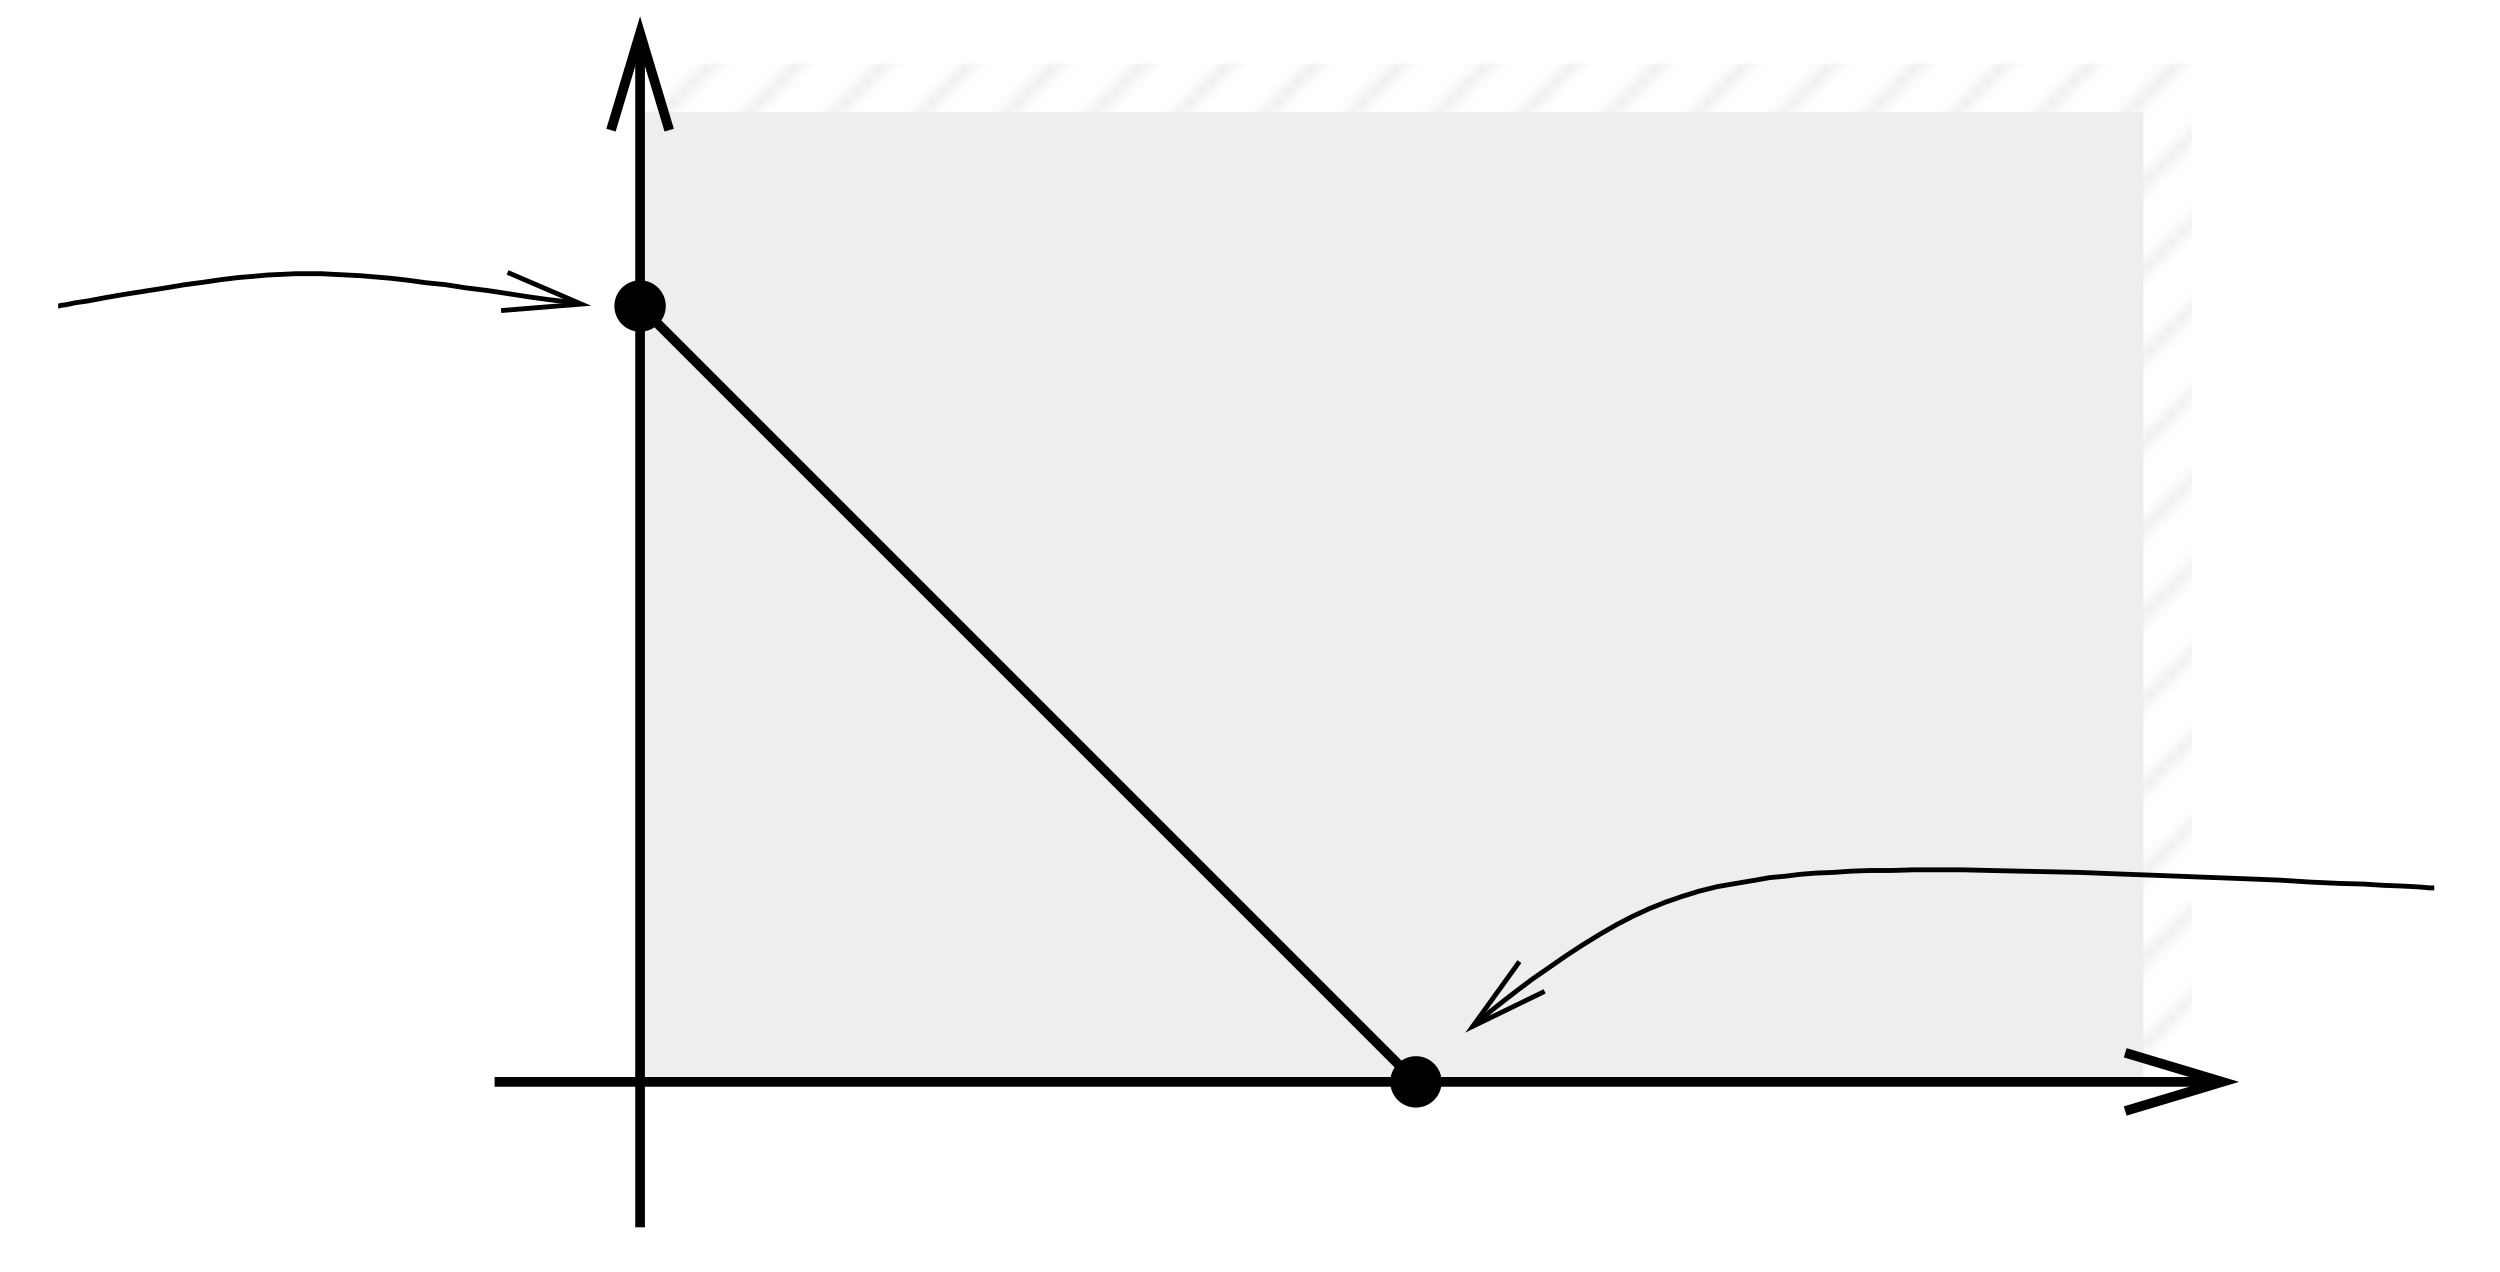 <?xml version="1.0" encoding="UTF-8"?>
<svg xmlns="http://www.w3.org/2000/svg" xmlns:xlink="http://www.w3.org/1999/xlink" width="232" height="118" viewBox="0 0 232 118">
<defs>
<clipPath id="clip-0">
<path clip-rule="nonzero" d="M 59.398 5.898 L 203.398 5.898 L 203.398 100.398 L 59.398 100.398 Z M 59.398 5.898 "/>
</clipPath>
<clipPath id="clip-1">
<path clip-rule="nonzero" d="M 0 0 L 24 0 L 24 24 L 0 24 Z M 0 0 "/>
</clipPath>
<clipPath id="clip-2">
<rect x="0" y="0" width="24" height="24"/>
</clipPath>
<g id="source-5" clip-path="url(#clip-2)">
<g clip-path="url(#clip-1)">
<path fill="none" stroke-width="10" stroke-linecap="butt" stroke-linejoin="miter" stroke="rgb(92.969%, 92.969%, 92.969%)" stroke-opacity="1" stroke-miterlimit="10" d="M 10 -10 L 250 230 M -10 50 L 190 250 M 90 -10 L 250 150 M -10 130 L 110 250 M 170 -10 L 250 70 M -10 210 L 30 250 " transform="matrix(0.1, 0, 0, 0.1, 0, 0)"/>
</g>
</g>
<pattern id="pattern-0" patternUnits="userSpaceOnUse" x="0" y="0" width="24" height="24" viewBox="0 0 24 24" patternTransform="matrix(1, 0, 0, -1, 0, 118)">
<use xlink:href="#source-5"/>
</pattern>
<clipPath id="clip-3">
<path clip-rule="nonzero" d="M 135 80 L 227 80 L 227 97 L 135 97 Z M 135 80 "/>
</clipPath>
<clipPath id="clip-4">
<path clip-rule="evenodd" d="M 0 118 L 232 118 L 232 0 L 0 0 Z M 135.84 96.5 L 135.301 95.84 L 141 89.238 L 136.68 95.238 L 143.34 92 Z M 135.84 96.5 "/>
</clipPath>
<clipPath id="clip-5">
<path clip-rule="nonzero" d="M 5 25 L 56 25 L 56 29 L 5 29 Z M 5 25 "/>
</clipPath>
<clipPath id="clip-6">
<path clip-rule="evenodd" d="M 0 118 L 232 118 L 232 0 L 0 0 Z M 55.379 28.039 L 55.262 28.879 L 46.5 28.82 L 53.941 28.219 L 47.102 25.281 Z M 55.379 28.039 "/>
</clipPath>
<clipPath id="clip-7">
<path clip-rule="nonzero" d="M 58 0 L 60 0 L 60 115 L 58 115 Z M 58 0 "/>
</clipPath>
<clipPath id="clip-8">
<path clip-rule="evenodd" d="M 0 118 L 232 118 L 232 0 L 0 0 Z M 58.801 0.801 L 60.059 0.801 L 62.102 12.078 L 59.398 3.078 L 56.699 12.078 Z M 58.801 0.801 "/>
</clipPath>
<clipPath id="clip-9">
<path clip-rule="nonzero" d="M 45 99 L 209 99 L 209 101 L 45 101 Z M 45 99 "/>
</clipPath>
<clipPath id="clip-10">
<path clip-rule="evenodd" d="M 0 118 L 232 118 L 232 0 L 0 0 Z M 208.559 99.801 L 208.559 101.059 L 197.219 103.102 L 206.219 100.398 L 197.219 97.699 Z M 208.559 99.801 "/>
</clipPath>
</defs>
<path fill-rule="nonzero" fill="rgb(100%, 100%, 100%)" fill-opacity="1" d="M 59.398 100.398 L 203.398 100.398 L 203.398 5.898 L 59.398 5.898 Z M 59.398 100.398 "/>
<g clip-path="url(#clip-0)">
<path fill-rule="nonzero" fill="url(#pattern-0)" d="M 59.398 100.398 L 203.398 100.398 L 203.398 5.898 L 59.398 5.898 Z M 59.398 100.398 "/>
</g>
<path fill-rule="evenodd" fill="rgb(93.359%, 93.359%, 93.359%)" fill-opacity="1" d="M 59.398 100.398 L 198.898 100.398 L 198.898 10.398 L 59.398 10.398 Z M 59.398 100.398 "/>
<path fill-rule="evenodd" fill="rgb(0%, 0%, 0%)" fill-opacity="1" d="M 61.559 28.398 C 61.559 29.594 60.594 30.559 59.398 30.559 C 58.207 30.559 57.238 29.594 57.238 28.398 C 57.238 27.207 58.207 26.238 59.398 26.238 C 60.594 26.238 61.559 27.207 61.559 28.398 "/>
<path fill="none" stroke-width="4.5" stroke-linecap="butt" stroke-linejoin="miter" stroke="rgb(0%, 0%, 0%)" stroke-opacity="1" stroke-miterlimit="10" d="M 615.586 896.016 C 615.586 884.062 605.938 874.414 593.984 874.414 C 582.07 874.414 572.383 884.062 572.383 896.016 C 572.383 907.93 582.07 917.617 593.984 917.617 C 605.938 917.617 615.586 907.93 615.586 896.016 Z M 615.586 896.016 " transform="matrix(0.1, 0, 0, -0.1, 0, 118)"/>
<path fill-rule="evenodd" fill="rgb(0%, 0%, 0%)" fill-opacity="1" d="M 133.559 100.398 C 133.559 101.594 132.594 102.559 131.398 102.559 C 130.207 102.559 129.238 101.594 129.238 100.398 C 129.238 99.207 130.207 98.238 131.398 98.238 C 132.594 98.238 133.559 99.207 133.559 100.398 "/>
<path fill="none" stroke-width="4.5" stroke-linecap="butt" stroke-linejoin="miter" stroke="rgb(0%, 0%, 0%)" stroke-opacity="1" stroke-miterlimit="10" d="M 1335.586 176.016 C 1335.586 164.062 1325.938 154.414 1313.984 154.414 C 1302.07 154.414 1292.383 164.062 1292.383 176.016 C 1292.383 187.93 1302.07 197.617 1313.984 197.617 C 1325.938 197.617 1335.586 187.93 1335.586 176.016 Z M 1335.586 176.016 " transform="matrix(0.1, 0, 0, -0.1, 0, 118)"/>
<path fill="none" stroke-width="9" stroke-linecap="butt" stroke-linejoin="miter" stroke="rgb(0%, 0%, 0%)" stroke-opacity="1" stroke-miterlimit="10" d="M 593.984 896.016 L 1313.984 176.016 " transform="matrix(0.1, 0, 0, -0.1, 0, 118)"/>
<g clip-path="url(#clip-3)">
<g clip-path="url(#clip-4)">
<path fill="none" stroke-width="4.5" stroke-linecap="butt" stroke-linejoin="bevel" stroke="rgb(0%, 0%, 0%)" stroke-opacity="1" stroke-miterlimit="10" d="M 2258.984 356.016 L 2254.805 356.016 L 2248.789 356.602 L 2240.391 357.188 L 2227.812 357.812 L 2212.188 358.398 L 2193.008 359.609 L 2170.195 360.195 L 2144.414 361.406 L 2116.211 363.203 L 2086.211 364.414 L 2055 365.586 L 2023.789 366.797 L 1991.992 368.008 L 1960.781 369.18 L 1930.195 370.391 L 1901.406 371.016 L 1873.203 371.602 L 1846.797 372.188 L 1821.602 372.812 L 1776.016 372.812 L 1755.586 372.188 L 1736.406 372.188 L 1718.398 371.602 L 1701.016 370.391 L 1685.391 369.805 L 1670.391 368.594 L 1656.016 366.797 L 1642.188 365.586 L 1628.984 363.203 L 1611.016 360.195 L 1593.594 357.188 L 1576.797 353.008 L 1561.211 348.203 L 1545.586 342.812 L 1530.586 336.797 L 1515 329.609 L 1500 321.797 L 1484.414 312.812 L 1468.789 303.203 L 1453.203 293.008 L 1437.617 282.188 L 1421.992 271.406 L 1407.617 260.586 L 1394.414 250.391 L 1383.008 241.406 L 1373.984 233.594 L 1358.984 221.016 " transform="matrix(0.1, 0, 0, -0.1, 0, 118)"/>
</g>
</g>
<path fill="none" stroke-width="4.5" stroke-linecap="butt" stroke-linejoin="miter" stroke="rgb(0%, 0%, 0%)" stroke-opacity="1" stroke-miterlimit="10" d="M 1433.398 260 L 1366.797 227.617 L 1410 287.617 " transform="matrix(0.1, 0, 0, -0.1, 0, 118)"/>
<g clip-path="url(#clip-5)">
<g clip-path="url(#clip-6)">
<path fill="none" stroke-width="4.5" stroke-linecap="butt" stroke-linejoin="bevel" stroke="rgb(0%, 0%, 0%)" stroke-opacity="1" stroke-miterlimit="10" d="M 53.984 896.016 L 54.609 896.016 L 56.406 896.602 L 61.211 897.188 L 69.609 898.984 L 82.188 900.82 L 97.812 903.789 L 115.195 906.797 L 134.414 909.805 L 153.594 912.812 L 171.602 915.82 L 189.609 918.203 L 205.82 920.586 L 220.82 922.383 L 235.195 923.594 L 248.398 924.805 L 261.602 925.391 L 274.18 926.016 L 298.203 926.016 L 309.609 925.391 L 321.602 924.805 L 334.18 924.18 L 348.008 923.008 L 362.383 921.797 L 378.008 920 L 395.391 917.617 L 413.398 915.82 L 432.617 912.812 L 452.383 910.391 L 472.188 907.383 L 491.406 904.414 L 508.789 901.992 L 523.789 900.195 L 548.984 896.016 " transform="matrix(0.1, 0, 0, -0.1, 0, 118)"/>
</g>
</g>
<path fill="none" stroke-width="4.5" stroke-linecap="butt" stroke-linejoin="miter" stroke="rgb(0%, 0%, 0%)" stroke-opacity="1" stroke-miterlimit="10" d="M 471.016 927.188 L 539.414 897.812 L 465 891.797 " transform="matrix(0.1, 0, 0, -0.1, 0, 118)"/>
<g clip-path="url(#clip-7)">
<g clip-path="url(#clip-8)">
<path fill="none" stroke-width="9" stroke-linecap="butt" stroke-linejoin="miter" stroke="rgb(0%, 0%, 0%)" stroke-opacity="1" stroke-miterlimit="10" d="M 593.984 41.016 L 593.984 1166.016 " transform="matrix(0.1, 0, 0, -0.1, 0, 118)"/>
</g>
</g>
<path fill="none" stroke-width="9" stroke-linecap="butt" stroke-linejoin="miter" stroke="rgb(0%, 0%, 0%)" stroke-opacity="1" stroke-miterlimit="10" d="M 566.992 1059.219 L 593.984 1149.219 L 621.016 1059.219 " transform="matrix(0.1, 0, 0, -0.1, 0, 118)"/>
<g clip-path="url(#clip-9)">
<g clip-path="url(#clip-10)">
<path fill="none" stroke-width="9" stroke-linecap="butt" stroke-linejoin="miter" stroke="rgb(0%, 0%, 0%)" stroke-opacity="1" stroke-miterlimit="10" d="M 458.984 176.016 L 2078.984 176.016 " transform="matrix(0.1, 0, 0, -0.1, 0, 118)"/>
</g>
</g>
<path fill="none" stroke-width="9" stroke-linecap="butt" stroke-linejoin="miter" stroke="rgb(0%, 0%, 0%)" stroke-opacity="1" stroke-miterlimit="10" d="M 1972.188 203.008 L 2062.188 176.016 L 1972.188 148.984 " transform="matrix(0.1, 0, 0, -0.1, 0, 118)"/>
</svg>
